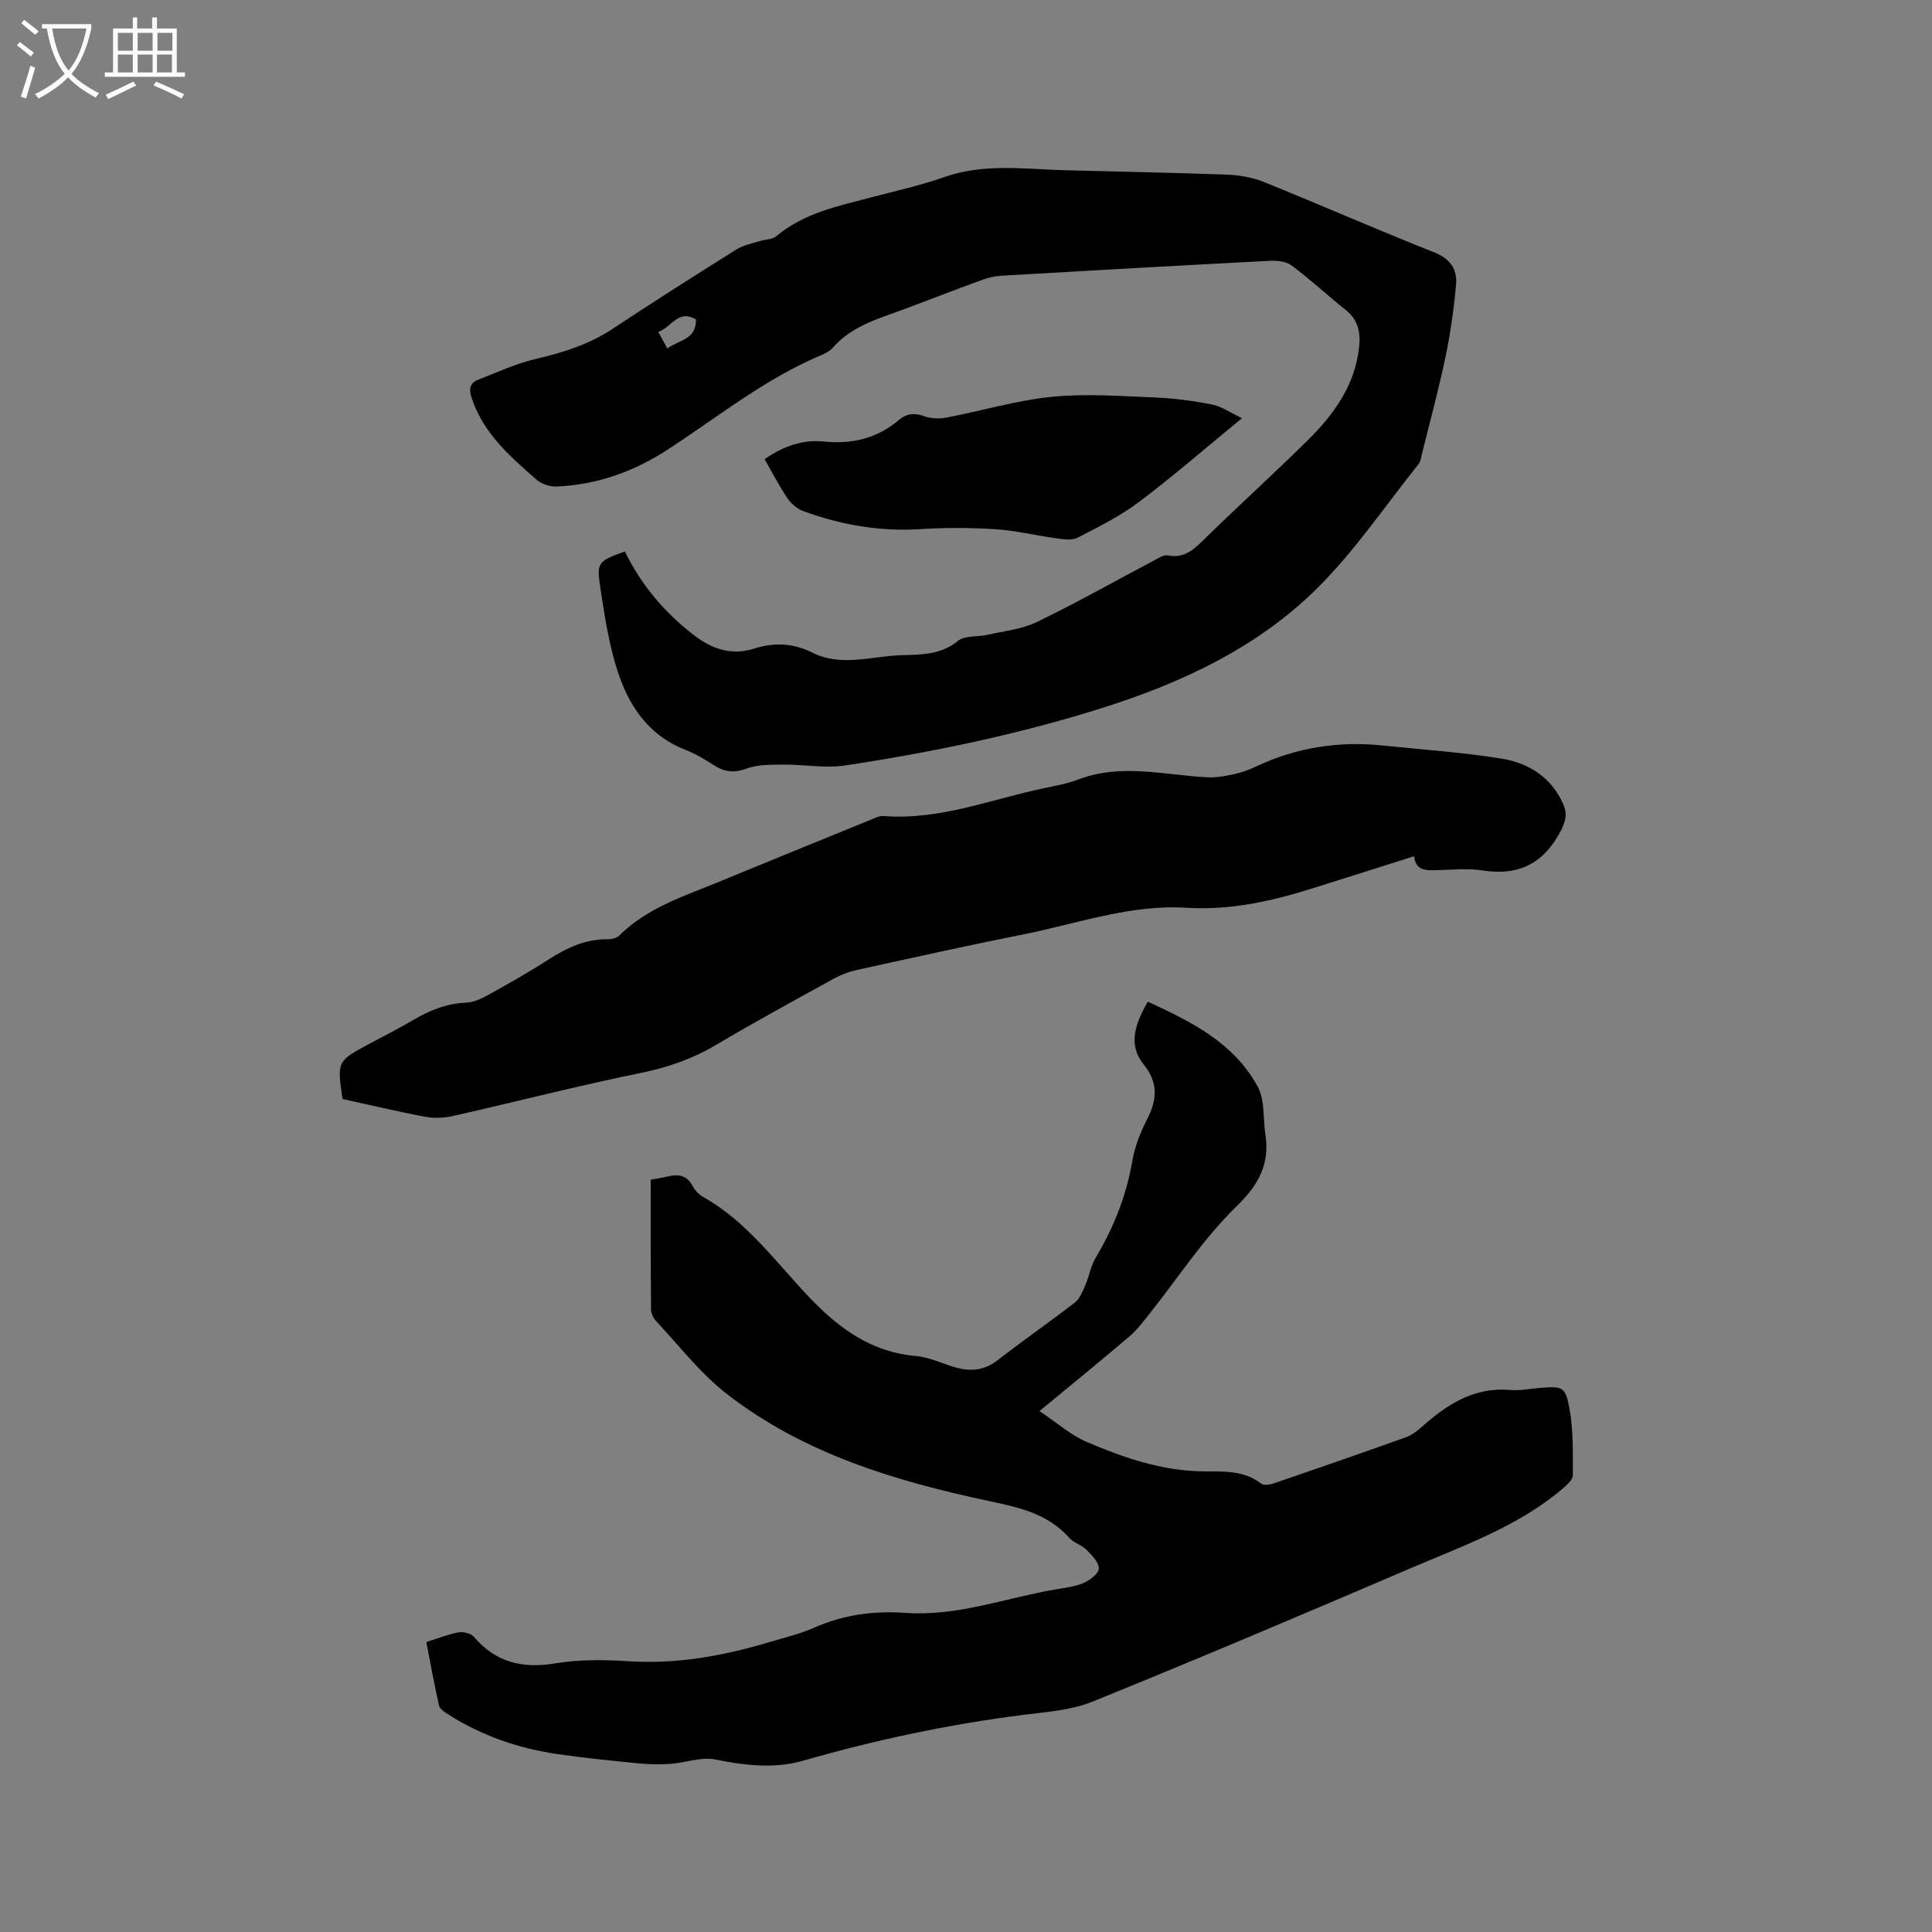 <svg enable-background="new 0 0 400 400" viewBox="0 0 400 400" xmlns="http://www.w3.org/2000/svg"><rect x="0" y="0" width="400" height="400" fill="#808080" stroke="none"/><path d="m6.4 11.7c-1-.8-1.9-1.6-2.9-2.3l.6-.7c.9.7 1.9 1.4 2.9 2.2zm-2.1 8.3c.7-2.1 1.4-4.2 2-6.4.2.1.6.3 1 .4-.7 2.3-1.3 4.4-1.9 6.4zm3-12.8c-1.1-.9-2.1-1.7-2.9-2.4l.6-.7c1 .8 2 1.5 3 2.4zm1.4-1.3v-.9h10.2v.9c-.9 4.2-2.3 7.3-4.1 9.4 1.3 1.4 3.2 2.7 5.7 4-.2.2-.4.5-.7.9-2.5-1.4-4.4-2.7-5.7-4.2-1.4 1.5-3.5 3-6.1 4.4 0 0 0 0-.1-.1-.3-.4-.5-.7-.7-.8 2.7-1.3 4.7-2.8 6.2-4.2-1.8-2.2-3-5.3-3.7-9.4zm9.2 0h-7.1c.6 3.8 1.7 6.7 3.4 8.7 1.7-2 2.9-4.8 3.7-8.7z" fill="#fbfcfa"/><path d="m31.6 3.6h.9v2.3h4.1v9.1h1.7v.9h-16.6v-.9h1.7v-9.1h4.1v-2.3h.9v2.3h3.1v-2.3zm-4 13.3.6.8c-1.9.9-3.8 1.9-5.8 2.8-.2-.3-.3-.6-.5-.9 2-.9 3.9-1.8 5.7-2.7zm-3.2-10.1v3.7h3.1v-3.7zm0 4.5v3.7h3.1v-3.7zm4.1-4.5v3.7h3.1v-3.7zm0 4.5v3.7h3.1v-3.7zm9.1 9.1c-2.1-1.1-4.1-2-5.8-2.7l.5-.8c2.2.9 4.1 1.8 5.8 2.6zm-1.9-13.6h-3.1v3.7h3.1zm-3.2 4.5v3.7h3.1v-3.7z" fill="#fbfcfa"/><path d="m134.73 244.24c1.51-.28 2.56-.43 3.59-.68 2.15-.52 3.89-.23 5.06 1.96.48.9 1.29 1.79 2.17 2.28 9.21 5.16 15.22 13.73 22.31 21.11 6.08 6.32 12.72 11.06 21.77 11.84 2.47.21 4.89 1.29 7.29 2.09 3.4 1.12 6.51 1.19 9.57-1.18 5.27-4.1 10.77-7.9 16.05-11.99 1.02-.79 1.59-2.27 2.14-3.54.83-1.91 1.17-4.08 2.22-5.84 3.75-6.25 6.33-12.86 7.57-20.08.51-2.96 1.71-5.89 3.08-8.59 2.04-3.98 2.23-7.51-.71-11.16-2.85-3.53-2.54-7.36.8-13.06 8.97 4.1 17.83 8.48 22.77 17.61 1.49 2.76 1.07 6.53 1.57 9.84.95 6.23-1.41 10.48-6.07 15.01-6.76 6.59-12.01 14.72-17.94 22.17-1.3 1.64-2.59 3.35-4.17 4.69-5.95 5.07-12.02 10-18.59 15.43 3.54 2.35 6.45 4.97 9.85 6.42 7.59 3.23 15.39 5.92 23.85 6.06 4.15.07 8.51-.35 12.19 2.54.54.42 1.81.23 2.62-.05 9.11-3.12 18.21-6.28 27.28-9.52 1.15-.41 2.25-1.18 3.17-2 5.26-4.71 10.86-8.46 18.43-7.82 2.08.18 4.22-.28 6.34-.44 4.53-.34 5.17-.29 5.99 4.24.82 4.51.72 9.22.71 13.84 0 .95-1.26 2.06-2.16 2.83-9.31 7.89-20.72 11.84-31.68 16.54-21.79 9.35-43.63 18.6-65.6 27.51-4.41 1.79-9.47 2.13-14.28 2.74-15.47 1.95-30.64 5.19-45.62 9.49-6.01 1.73-12.09.98-18.23-.25-2.9-.58-6.15.69-9.26.91-2.24.16-4.51.1-6.74-.12-5.57-.55-11.15-1.1-16.68-1.91-8.05-1.18-15.63-3.79-22.53-8.17-.76-.48-1.79-1.13-1.96-1.87-.99-4.3-1.76-8.66-2.63-13.15 2.42-.76 4.49-1.61 6.64-2 1-.18 2.58.19 3.19.91 4.55 5.32 10.06 6.63 16.87 5.5 4.95-.82 10.14-.76 15.18-.44 10.01.64 19.62-1.11 29.12-3.95 3.14-.94 6.38-1.7 9.36-3.02 6.07-2.68 12.35-3.51 18.89-3.04 10.69.76 20.66-3.09 30.96-4.85 1.98-.34 4.05-.56 5.87-1.34 1.31-.56 3.12-1.94 3.14-2.99.03-1.28-1.41-2.76-2.51-3.86-1.02-1.03-2.68-1.45-3.63-2.52-4.39-4.94-10.24-6.25-16.37-7.55-19.48-4.14-38.5-9.79-54.51-22.23-5.45-4.23-9.78-9.9-14.55-14.98-.6-.64-1.12-1.66-1.13-2.51-.09-8.9-.06-17.79-.06-26.86z"/><path d="m129.37 114.17c3.43 7.03 8.27 12.7 14.32 17.35 3.71 2.86 7.76 4.26 12.46 2.76 4.09-1.3 8.08-1.15 11.99.82 6.04 3.04 12.32.74 18.47.55 4.01-.12 8.14-.03 11.71-2.95 1.42-1.16 4.04-.8 6.08-1.26 3.46-.79 7.17-1.15 10.3-2.67 8.19-3.96 16.13-8.45 24.18-12.71.92-.48 2.03-1.24 2.89-1.07 3.76.74 5.77-1.61 8.08-3.86 6.83-6.65 13.89-13.07 20.68-19.75 5.51-5.42 10.02-11.5 10.87-19.58.32-3.01-.23-5.58-2.76-7.61-3.78-3.01-7.33-6.32-11.2-9.21-1.13-.85-3.01-1.06-4.52-.98-18.52.95-37.03 2-55.53 3.08-1.35.08-2.73.38-4 .85-5.37 1.96-10.7 4.02-16.05 6.03-5.32 2-10.93 3.45-14.89 8.01-.6.69-1.53 1.17-2.39 1.54-11.64 4.89-21.42 12.81-31.88 19.61-7 4.55-14.59 7.25-22.93 7.61-1.39.06-3.15-.53-4.19-1.44-5.42-4.75-10.88-9.47-13.33-16.67-.68-2-.57-3.3 1.37-4.05 3.91-1.52 7.79-3.31 11.84-4.26 5.63-1.31 10.97-2.98 15.85-6.2 8.48-5.61 17.07-11.06 25.69-16.47 1.37-.86 3.09-1.18 4.67-1.69 1.2-.38 2.71-.33 3.59-1.06 5.76-4.82 12.84-6.24 19.79-8.07 5.02-1.32 10.11-2.44 14.99-4.16 8.21-2.89 16.54-1.65 24.86-1.42 11.23.31 22.46.5 33.68.92 2.59.1 5.3.58 7.69 1.55 11.77 4.76 23.41 9.87 35.21 14.55 3.36 1.33 4.78 3.55 4.5 6.69-.45 5.03-1.17 10.06-2.2 15.01-1.41 6.73-3.22 13.37-4.87 20.05-.18.71-.27 1.55-.7 2.08-6.87 8.6-13.11 17.86-20.87 25.59-12.45 12.4-28.17 19.72-44.82 24.96-17.31 5.45-35.04 9.11-52.95 11.83-4.22.64-8.66-.21-12.99-.17-2.52.02-5.21-.02-7.5.83-2.6.97-4.58.69-6.77-.71-1.87-1.2-3.81-2.37-5.86-3.17-8.19-3.21-12.23-9.89-14.51-17.74-1.5-5.16-2.34-10.53-3.13-15.86-.8-5.24-.49-5.45 5.08-7.48zm14.72-48.04c-3.77-2.19-5.06 1.69-7.8 2.59.71 1.31 1.23 2.25 1.87 3.43 2.47-1.82 6.01-1.81 5.93-6.02z"/><path d="m292.78 177.27c-7.27 2.3-14.01 4.45-20.77 6.57-8.61 2.71-17.18 4.68-26.45 4.1-11.53-.72-22.55 3.3-33.75 5.53-11.53 2.29-23 4.85-34.48 7.37-1.62.36-3.25.98-4.7 1.78-8.16 4.5-16.36 8.95-24.37 13.71-4.9 2.91-10 4.67-15.6 5.81-12.95 2.64-25.77 5.95-38.67 8.87-1.88.43-3.98.57-5.86.22-5.8-1.08-11.55-2.46-17.22-3.7-1.12-7.81-1.12-7.81 5.35-11.31 3.08-1.66 6.21-3.22 9.22-5 3.43-2.02 6.96-3.46 11.02-3.63 1.5-.06 3.07-.77 4.43-1.52 4.26-2.36 8.52-4.75 12.61-7.39 3.82-2.46 7.73-4.29 12.38-4.22.78.01 1.79-.26 2.31-.78 5.75-5.73 13.3-8.09 20.52-11.07 10.47-4.31 20.96-8.59 31.45-12.86.87-.36 1.83-.87 2.71-.8 11.61.92 22.28-3.48 33.32-5.78 2.38-.5 4.81-.94 7.07-1.8 8.88-3.38 17.8-.88 26.72-.44 1.84.09 3.73-.26 5.54-.66 1.54-.33 3.06-.9 4.49-1.57 8.35-3.95 17.11-5.3 26.26-4.35 8.21.86 16.47 1.4 24.6 2.72 5.59.91 10.31 3.86 12.75 9.44.86 1.95.53 3.51-.54 5.55-3.55 6.75-8.73 9.33-16.22 8.15-3-.47-6.14-.14-9.21-.06-2.32.07-4.6.23-4.91-2.88z"/><path d="m158.3 95.07c3.88-2.69 7.86-4.1 12.22-3.66 5.86.6 11.08-.63 15.61-4.47 1.61-1.36 3.26-1.49 5.28-.75 1.38.5 3.11.54 4.58.26 7.27-1.39 14.45-3.55 21.78-4.29 7.01-.71 14.16-.15 21.24.13 4 .16 8.01.69 11.94 1.46 1.95.38 3.72 1.66 6.18 2.83-7.48 6.14-14.16 11.96-21.22 17.28-3.93 2.96-8.42 5.21-12.82 7.47-1.21.62-3.03.3-4.52.1-4.15-.56-8.26-1.59-12.42-1.86-5.17-.33-10.4-.35-15.57-.02-8.4.54-16.44-.87-24.26-3.73-1.25-.46-2.51-1.5-3.26-2.62-1.7-2.5-3.1-5.24-4.76-8.13z"/></svg>